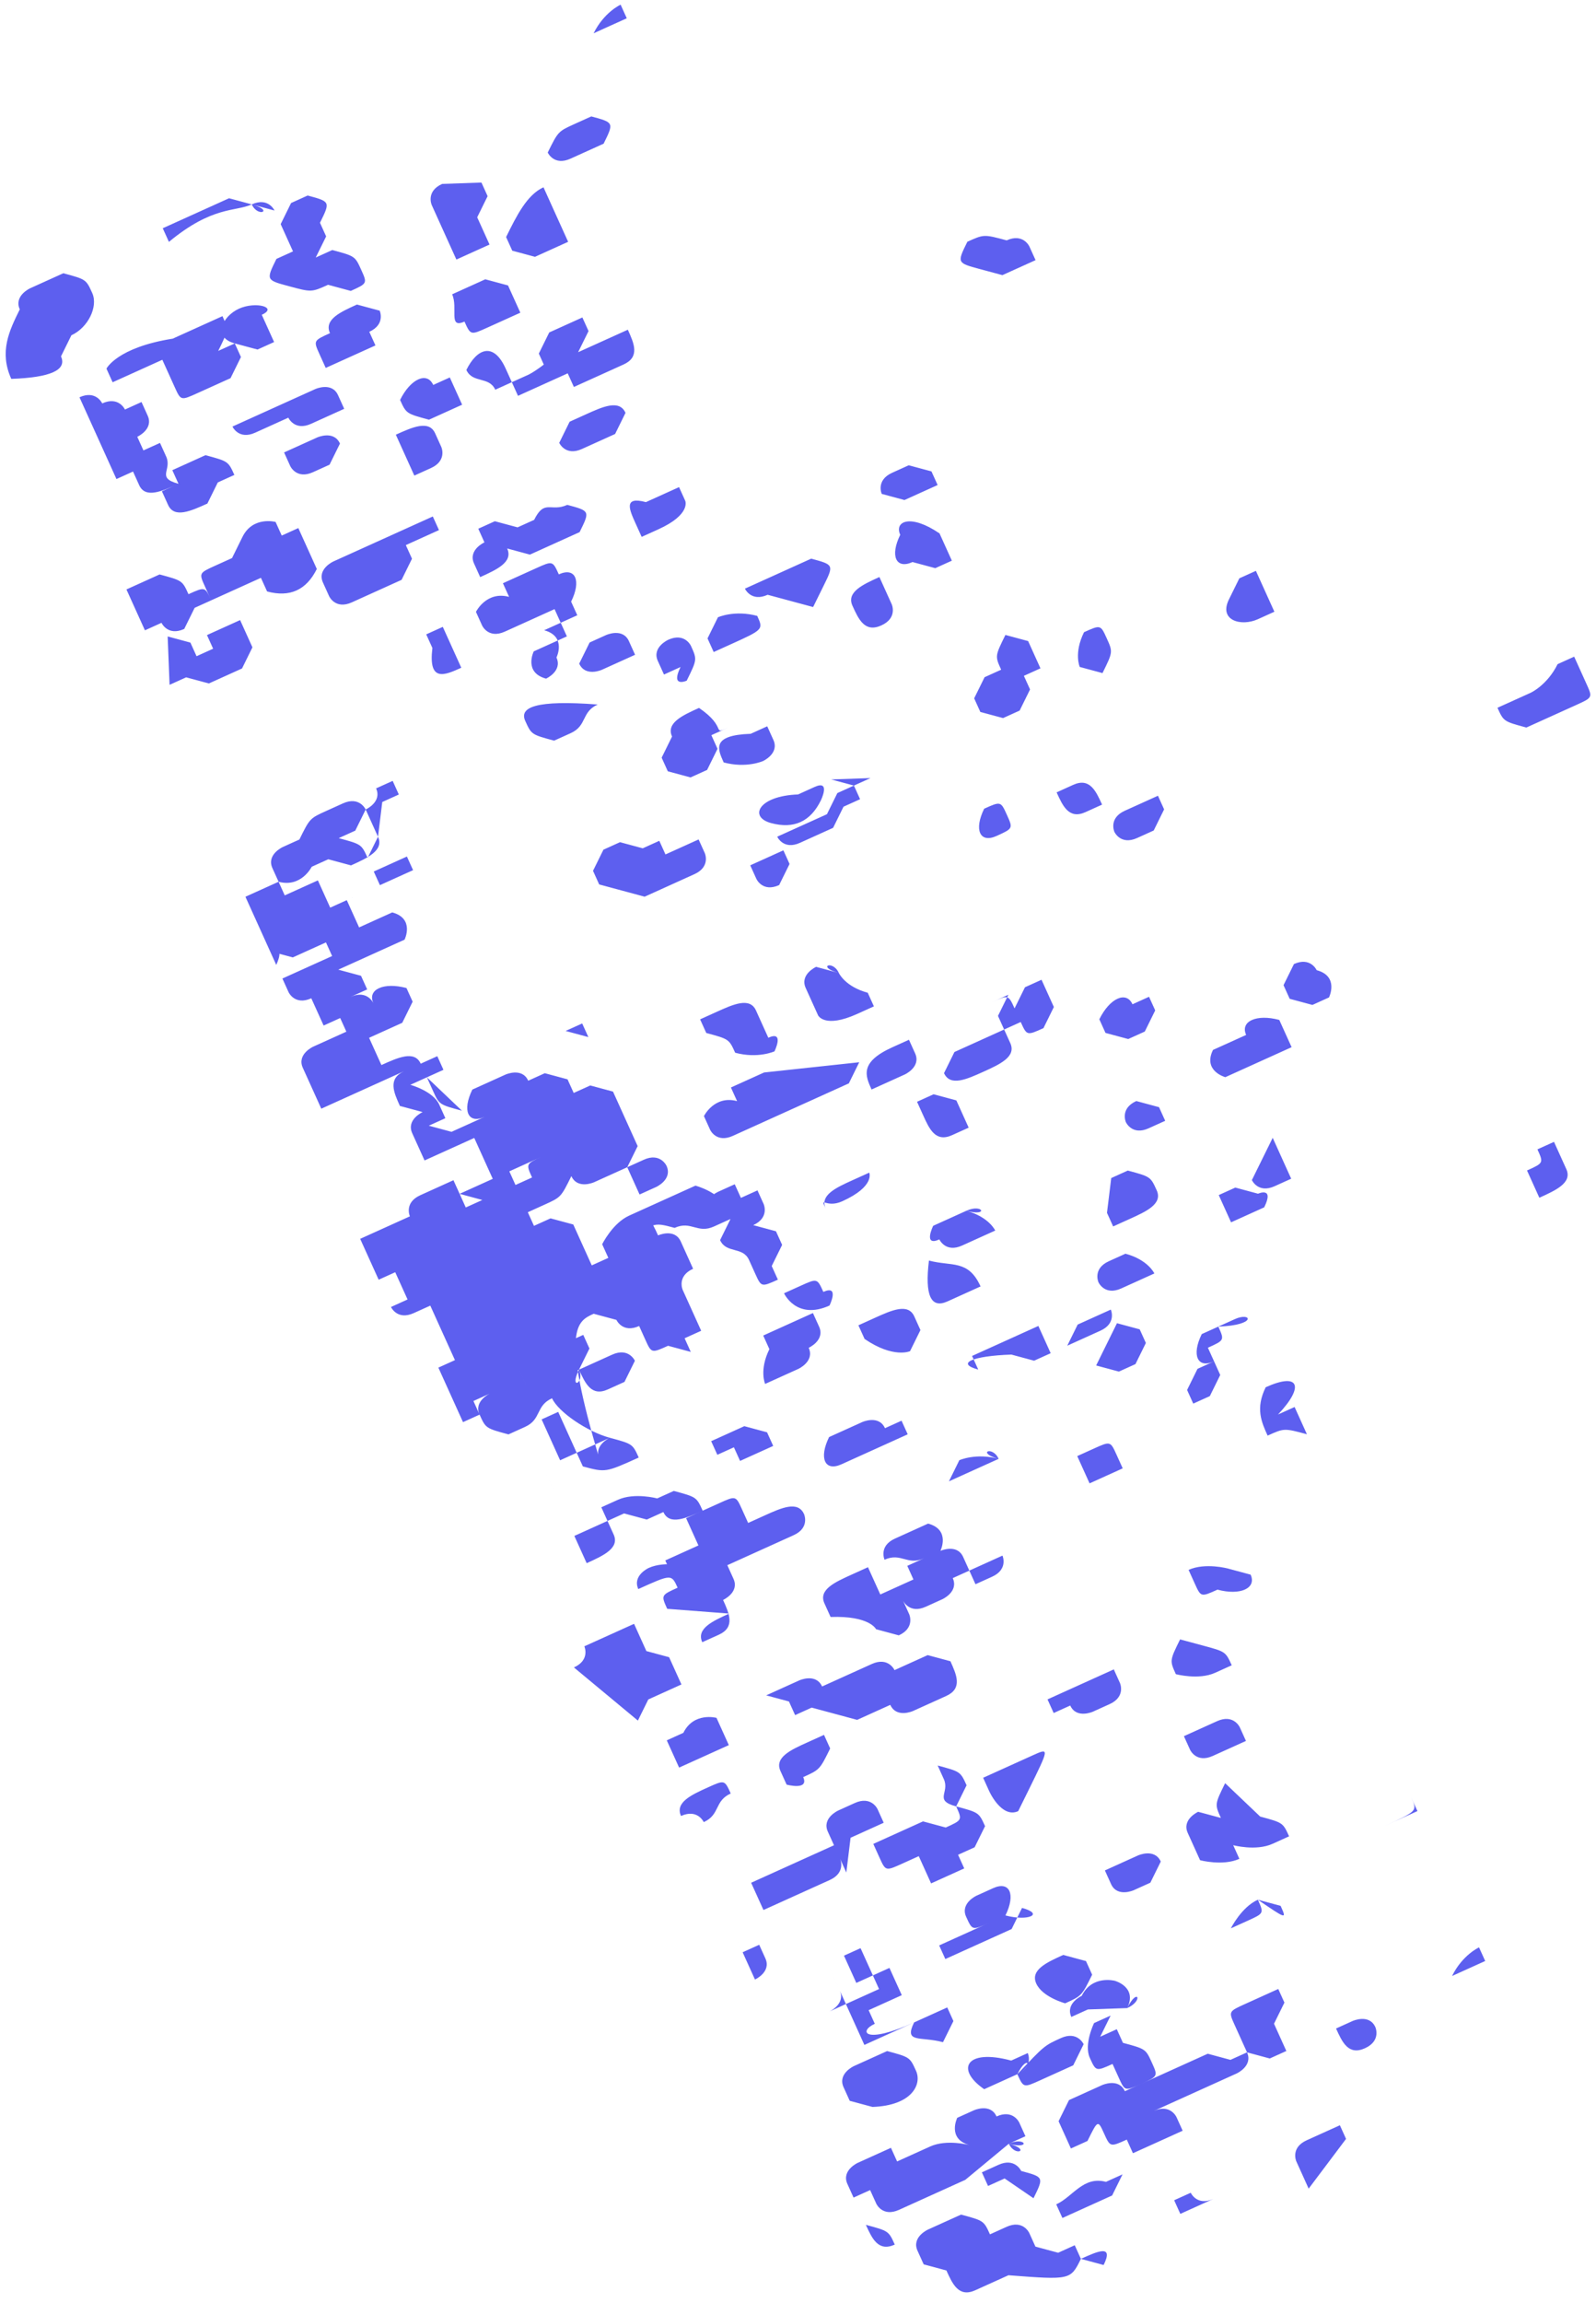 <svg width="217" height="313" viewBox="0 0 217 313" fill="none" xmlns="http://www.w3.org/2000/svg">
<path d="M118.503 148.075C120.756 147.056 120.756 147.056 123.009 146.037C123.009 146.037 125.262 145.018 124.425 143.166L123.587 141.314L121.334 142.333C116.827 144.371 117.665 146.223 118.503 148.075ZM91.725 166.881C93.978 165.862 94.816 167.715 97.069 166.695L99.322 165.676L98.485 163.824C97.647 161.972 94.556 161.139 94.556 161.139L92.302 162.158L90.049 163.177L87.796 164.196L85.543 165.215L84.128 168.087L84.965 169.939C88.634 166.048 88.634 166.048 91.725 166.881C90.887 165.029 90.887 165.029 91.725 166.881ZM133.812 109.914C132.396 112.786 133.234 114.638 135.487 113.619C137.741 112.599 137.74 112.6 136.903 110.747C136.065 108.895 136.065 108.895 133.812 109.914ZM129.769 142.979C128.354 145.851 128.353 145.851 128.353 145.851C129.191 147.703 131.444 146.684 133.698 145.665C135.951 144.646 138.204 143.626 137.366 141.774L136.528 139.922C132.022 141.96 132.022 141.96 129.769 142.979ZM118.357 105.749L116.104 106.768L113.851 107.787L112.435 110.659L114.688 109.64L112.435 110.659C112.435 110.659 112.435 110.659 110.182 111.678L107.929 112.697L105.675 113.716C105.675 113.716 106.513 115.568 108.767 114.549L111.02 113.53L113.273 112.511L114.688 109.64L116.941 108.62L116.104 106.768C116.104 106.768 116.104 106.768 113.013 105.935L118.357 105.749C119.195 107.601 119.195 107.601 118.357 105.749ZM114.054 132.239C113.216 130.386 110.963 131.405 114.054 132.239L110.963 131.405C110.963 131.405 108.709 132.425 109.547 134.277L110.385 136.129L111.223 137.981C111.223 137.981 112.061 139.834 116.567 137.795L118.82 136.776L117.983 134.924C114.892 134.091 114.054 132.239 114.054 132.239ZM99.322 165.676L97.907 168.548C98.745 170.4 100.998 169.381 101.836 171.233C101.836 171.233 101.836 171.233 102.674 173.085C103.512 174.937 103.511 174.937 105.765 173.918L106.602 175.77C106.602 175.77 108.278 179.475 112.784 177.436C112.784 177.436 114.2 174.565 111.946 175.584C111.109 173.732 111.109 173.732 108.856 174.751L106.602 175.77L105.765 173.918C105.765 173.918 105.765 173.918 104.927 172.066L106.342 169.194L105.504 167.342L102.413 166.509C104.666 165.49 103.829 163.638 103.829 163.638L102.991 161.786L100.738 162.805L99.9 160.953L97.647 161.972C97.647 161.972 95.393 162.991 93.978 165.862L99.322 165.676L101.575 164.657C101.575 164.657 101.576 164.657 99.322 165.676ZM123.733 183.64L125.148 180.769L124.311 178.916C123.473 177.064 121.22 178.083 118.967 179.102L116.713 180.122L118.967 179.102L116.713 180.122C117.551 181.974 117.551 181.974 117.551 181.974C121.48 184.659 123.733 183.64 123.733 183.64ZM104.609 183.365C103.194 186.237 104.032 188.089 104.032 188.089L106.285 187.07L108.538 186.051C108.538 186.051 110.791 185.031 109.954 183.179C109.954 183.179 112.207 182.16 111.369 180.308L110.531 178.456L108.278 179.475L106.025 180.494L103.772 181.513C104.609 183.365 104.609 183.365 104.609 183.365ZM131.388 164.559L129.134 165.579L126.881 166.598C126.881 166.598 125.466 169.469 127.719 168.45C127.719 168.45 128.557 170.302 130.81 169.283L133.063 168.264L135.316 167.245C135.316 167.245 134.479 165.392 131.388 164.559C134.479 165.392 133.641 163.54 131.388 164.559ZM183.015 290.697L182.177 288.844L179.924 289.864L177.67 290.883C175.417 291.902 176.255 293.754 176.255 293.754L177.093 295.606C177.093 295.606 177.093 295.606 177.931 297.459L183.015 290.697C183.853 292.549 183.853 292.549 183.015 290.697ZM151.032 177.986L148.778 179.005L146.525 180.024L145.11 182.895C147.363 181.876 149.616 180.857 149.616 180.857C151.869 179.838 151.032 177.986 151.032 177.986ZM80.167 87.324L78.751 90.196C79.589 92.048 81.842 91.029 81.842 91.029L84.096 90.01L86.349 88.991L85.511 87.138C84.673 85.286 82.42 86.305 82.42 86.305C82.42 86.305 82.42 86.305 80.167 87.324ZM35.477 78.533L36.315 80.385C39.406 81.218 41.659 80.199 43.075 77.328L42.237 75.476L41.399 73.623L40.561 71.771L38.308 72.79L37.47 70.938C37.47 70.938 34.379 70.105 32.964 72.977L31.549 75.848L29.295 76.867C27.042 77.886 27.042 77.886 27.88 79.739L28.718 81.591L30.971 80.572L35.477 78.533C33.224 79.552 33.224 79.552 33.224 79.552C30.971 80.572 33.224 79.552 35.477 78.533ZM75.978 78.063C75.14 76.211 75.14 76.211 72.887 77.23L70.633 78.249L68.38 79.269C68.38 79.269 68.38 79.269 69.218 81.121C66.127 80.288 64.712 83.159 64.712 83.159L65.549 85.011C65.549 85.011 66.387 86.864 68.641 85.844L70.894 84.825L73.147 83.806L75.4 82.787L76.238 84.639L77.076 86.491L74.823 87.511L72.569 88.53C72.569 88.53 71.154 91.401 74.245 92.234C74.245 92.234 76.498 91.215 75.66 89.363C75.66 89.363 77.076 86.491 73.985 85.658C73.985 85.658 73.985 85.658 76.238 84.639L78.491 83.62L77.653 81.768C79.069 78.896 78.231 77.044 75.978 78.063ZM77.45 57.316C75.197 58.336 75.197 58.336 77.45 57.316L76.035 60.188C76.035 60.188 76.873 62.04 79.126 61.021L81.379 60.002L83.632 58.983L85.047 56.111C84.21 54.259 81.956 55.278 79.703 56.297C79.703 56.297 79.703 56.297 77.45 57.316ZM50.094 80.846C52.348 79.827 52.348 79.827 52.348 79.827C52.348 79.827 52.348 79.827 54.601 78.808L56.016 75.936L55.178 74.084L57.432 73.065L59.685 72.046L58.847 70.194L56.594 71.213L54.341 72.232L52.087 73.251C49.834 74.27 49.834 74.27 47.581 75.29L45.328 76.309C45.328 76.309 43.075 77.328 43.913 79.18L44.75 81.032C44.75 81.032 45.588 82.884 47.842 81.865L50.094 80.846ZM71.846 50.927L69.592 51.946L70.43 53.798C70.43 53.798 70.43 53.798 72.683 52.779L74.937 51.76L77.19 50.741C77.19 50.741 77.19 50.741 78.028 52.593L80.281 51.574L82.534 50.555L84.787 49.535C87.04 48.516 86.203 46.664 85.365 44.812L83.112 45.831L80.858 46.85C80.858 46.85 80.859 46.85 78.605 47.869L77.767 46.017C74.099 49.908 71.846 50.927 71.846 50.927ZM74.676 45.184L73.261 48.055L74.099 49.908C74.099 49.908 77.19 50.741 78.605 47.869L80.02 44.998L79.183 43.146L76.93 44.165L74.676 45.184ZM93.369 92.509C94.784 89.637 94.784 89.637 93.946 87.785C93.946 87.785 93.108 85.933 90.855 86.952C90.855 86.952 88.602 87.971 89.44 89.824L90.278 91.676L92.531 90.657C91.115 93.528 93.369 92.509 93.369 92.509ZM94.409 118.812C96.663 117.793 95.825 115.941 95.825 115.941L94.987 114.089L92.734 115.108L90.481 116.127L89.643 114.275L87.39 115.294C87.39 115.294 87.39 115.294 84.299 114.461L82.046 115.48C82.046 115.48 82.046 115.48 80.63 118.351L81.468 120.204C81.468 120.204 81.468 120.204 84.559 121.037L87.65 121.87L89.903 120.851L92.157 119.831C89.903 120.85 92.156 119.831 94.409 118.812ZM98.396 103.622C101.487 104.455 103.74 103.436 103.74 103.436C103.74 103.436 105.993 102.417 105.155 100.565L104.317 98.712L102.064 99.732C96.72 99.918 97.558 101.77 98.396 103.622ZM63.41 50.28C64.248 52.132 64.248 52.132 63.41 50.28C64.248 52.132 66.501 51.113 67.339 52.965L69.592 51.946L68.754 50.094C67.079 46.389 64.826 47.409 63.41 50.28ZM95.044 96.213C92.791 97.232 90.538 98.252 91.376 100.104C91.376 100.104 91.376 100.104 89.96 102.975L90.798 104.827C90.798 104.827 90.798 104.827 93.889 105.661L96.142 104.641C96.142 104.641 96.142 104.641 97.558 101.77L96.72 99.918C96.72 99.918 96.72 99.918 98.973 98.899C96.72 99.918 98.973 98.898 95.044 96.213ZM110.556 82.503C110.556 82.503 111.971 79.632 110.556 82.503C111.971 79.632 111.971 79.632 110.556 82.503L111.972 79.632C113.387 76.76 113.387 76.76 110.296 75.927L108.043 76.946L105.79 77.966L103.536 78.985C101.283 80.004 101.283 80.004 101.283 80.004C101.283 80.004 102.121 81.856 104.374 80.837L110.556 82.503ZM114.143 192.44C114.143 192.44 113.305 190.588 114.143 192.44C113.305 190.588 113.305 190.588 114.143 192.44C113.305 190.588 113.305 190.588 114.143 192.44C113.305 190.588 113.305 190.588 114.143 192.44C111.052 191.607 111.052 191.607 114.143 192.44C111.052 191.607 111.052 191.607 114.143 192.44ZM104.838 111.864C107.929 112.697 110.182 111.678 111.597 108.806C111.597 108.806 113.013 105.935 110.759 106.954L108.506 107.974C103.162 108.16 101.747 111.031 104.838 111.864ZM140.896 269.587C141.733 271.439 144.825 272.272 144.825 272.272C147.078 271.253 147.078 271.253 148.493 268.381L147.655 266.529L144.564 265.696C142.311 266.715 140.058 267.735 140.896 269.587ZM188.213 248.184L185.959 249.203C185.959 249.203 185.959 249.203 188.213 248.184L190.466 247.165L192.719 246.146L191.881 244.293C192.719 246.146 192.719 246.146 188.213 248.184C190.466 247.165 190.466 247.165 188.213 248.184ZM153.26 272.919C155.513 271.9 154.675 270.048 153.26 272.919C154.675 270.048 151.584 269.214 151.584 269.214C151.584 269.214 148.493 268.381 147.078 271.253C147.078 271.253 144.824 272.272 145.662 274.124C145.662 274.124 145.662 274.124 147.916 273.105L153.26 272.919ZM174.116 259.023L171.025 258.19C168.772 259.209 167.356 262.08 167.356 262.08L169.61 261.061C171.863 260.042 171.863 260.042 171.025 258.19C174.954 260.875 174.954 260.875 174.116 259.023ZM136.707 260.326L134.454 261.345L132.2 262.364C132.2 262.364 132.2 262.364 129.947 263.383L127.694 264.402L128.532 266.255C130.785 265.235 130.785 265.235 130.785 265.235L133.038 264.216L135.291 263.197C137.545 262.178 137.544 262.178 137.544 262.178L138.96 259.307C142.051 260.14 139.798 261.159 136.707 260.326ZM136.707 260.326C138.96 259.307 138.96 259.307 136.707 260.326C138.122 257.454 137.284 255.602 135.031 256.621L132.778 257.64C132.778 257.64 130.525 258.66 131.362 260.512C132.2 262.364 132.2 262.364 134.454 261.345C135.291 263.197 137.544 262.178 136.707 260.326ZM156.408 255.877L157.823 253.005C156.985 251.153 154.732 252.172 154.732 252.172L152.479 253.191L150.226 254.211L151.064 256.063C151.901 257.915 154.155 256.896 154.155 256.896C154.155 256.896 154.154 256.896 156.408 255.877ZM140.521 298.762C141.937 295.89 141.937 295.89 138.846 295.057C138.846 295.057 138.008 293.205 135.755 294.224L133.501 295.243L134.339 297.096L136.593 296.076L140.521 298.762ZM150.372 296.537C147.281 295.704 145.866 298.575 143.612 299.595L144.45 301.447C144.45 301.447 144.45 301.447 146.704 300.428L148.956 299.409L151.21 298.389C151.21 298.389 151.21 298.389 152.625 295.518L150.372 296.537ZM187 275.507C186.163 273.654 183.909 274.674 183.909 274.674L181.656 275.693C182.494 277.545 183.332 279.397 185.585 278.378C187.838 277.359 187 275.507 187 275.507ZM148.176 279.681C149.014 281.533 149.014 281.533 151.267 280.514L152.105 282.366C152.943 284.218 152.942 284.219 155.196 283.199C157.449 282.18 157.449 282.18 156.611 280.328C155.773 278.476 155.773 278.476 152.682 277.643L151.844 275.79L149.591 276.809L151.006 273.938L148.754 274.957C148.754 274.957 147.338 277.829 148.176 279.681ZM138.325 281.905C139.163 283.758 139.163 283.758 141.416 282.739C141.416 282.739 143.669 281.719 145.922 280.7C145.922 280.7 145.923 280.7 147.338 277.829C147.338 277.829 146.5 275.977 144.247 276.996C141.994 278.015 141.994 278.015 138.325 281.905C139.741 279.034 140.579 280.886 138.325 281.905ZM197.429 268.558L195.175 269.578C195.175 269.578 195.175 269.578 197.429 268.558L199.682 267.539L201.935 266.52L201.097 264.668C201.097 264.668 198.844 265.687 197.429 268.558ZM128.589 248.379L125.498 247.546L123.245 248.565C120.992 249.585 120.991 249.585 118.738 250.604L119.576 252.456C120.414 254.308 120.414 254.308 122.667 253.289C122.667 253.289 122.667 253.289 124.92 252.27L125.758 254.122C126.596 255.974 126.596 255.974 126.596 255.974L128.849 254.955L131.102 253.936L130.264 252.084L132.517 251.065L133.933 248.193C133.095 246.341 133.095 246.341 130.004 245.508C130.842 247.36 130.842 247.36 128.589 248.379ZM135.78 198.272C134.942 196.419 132.689 197.439 135.78 198.272C132.689 197.439 130.435 198.458 130.435 198.458L129.02 201.329C129.02 201.329 129.02 201.329 131.273 200.31L133.527 199.291L135.78 198.272ZM166.576 242.353C167.413 244.205 167.413 244.205 166.576 242.353C165.16 245.224 165.16 245.224 165.998 247.076C165.998 247.076 165.998 247.076 162.907 246.243C162.907 246.243 160.654 247.262 161.492 249.115L162.33 250.967L163.167 252.819C163.167 252.819 166.258 253.652 168.511 252.633L167.674 250.781C167.674 250.781 170.765 251.614 173.018 250.595L175.271 249.575C174.433 247.723 174.433 247.723 171.342 246.89L166.576 242.353ZM99.151 219.302C96.898 220.321 94.645 221.341 95.483 223.193L97.736 222.174C99.989 221.154 99.151 219.302 98.313 217.45C98.313 217.45 100.567 216.431 99.729 214.578L98.891 212.726L101.144 211.707C101.144 211.707 103.397 210.688 105.651 209.669L107.904 208.65C110.157 207.63 109.319 205.778 109.319 205.778C108.481 203.926 106.228 204.945 103.975 205.964L101.722 206.984L99.468 208.003L101.722 206.984L100.884 205.131C100.046 203.279 100.046 203.279 97.793 204.298L95.54 205.317L93.286 206.337L94.124 208.189C94.124 208.189 94.124 208.189 94.962 210.041L92.709 211.06L90.456 212.079C90.456 212.079 90.456 212.079 91.294 213.932C91.294 213.932 91.294 213.932 92.131 215.784C89.878 216.803 89.878 216.803 90.716 218.655L99.151 219.302ZM146.468 197.899C147.306 199.752 147.306 199.752 148.144 201.604L150.397 200.585L152.65 199.565L151.812 197.713C150.974 195.861 150.974 195.861 148.721 196.88L146.468 197.899C148.721 196.88 148.721 196.88 146.468 197.899ZM167.902 179.28L165.649 180.299L163.395 181.318C161.98 184.189 162.818 186.041 165.071 185.022L162.818 186.041L161.403 188.913L162.24 190.765L164.494 189.746C164.494 189.746 164.493 189.746 165.909 186.874L165.071 185.022L164.233 183.17C166.486 182.151 166.487 182.151 165.649 180.299C170.993 180.112 170.155 178.26 167.902 179.28ZM108.684 228.377C106.431 229.396 106.431 229.396 107.269 231.248L108.107 233.101L110.36 232.082C110.36 232.082 110.36 232.082 112.613 231.062L111.775 229.21C110.938 227.358 108.684 228.377 108.684 228.377ZM125.612 211.796L127.865 210.776C127.865 210.776 129.28 207.905 126.189 207.072L123.936 208.091L121.683 209.11C119.43 210.13 120.268 211.982 120.268 211.982C122.521 210.963 123.359 212.815 125.612 211.796ZM160.451 222.811C159.035 225.683 159.035 225.683 159.873 227.535C159.873 227.535 162.964 228.368 165.217 227.349L167.471 226.33C166.633 224.477 166.633 224.477 163.542 223.644L160.451 222.811ZM122.578 193.087L120.325 194.106C119.487 192.254 117.234 193.273 117.234 193.273L114.98 194.293L112.727 195.312C111.312 198.183 112.15 200.035 114.403 199.016L116.656 197.997C118.909 196.978 118.909 196.978 118.909 196.978C118.909 196.978 118.909 196.978 121.162 195.959L123.416 194.939C123.416 194.939 123.416 194.939 122.578 193.087L121.74 191.235L122.578 193.087C123.416 194.939 122.578 193.087 122.578 193.087ZM160.971 235.963L161.809 237.815C161.809 237.815 162.647 239.667 164.9 238.648L167.153 237.629L169.406 236.61L168.569 234.758C168.569 234.758 167.731 232.906 165.477 233.925L163.224 234.944L160.971 235.963ZM128.328 241.804C128.328 241.804 126.075 242.823 128.328 241.804C129.166 243.656 126.913 244.675 130.004 245.508L131.42 242.636C130.582 240.784 130.582 240.784 127.491 239.951L128.328 241.804ZM142.425 230.965L143.263 232.817L145.516 231.798C146.354 233.65 148.607 232.631 148.607 232.631L150.86 231.612C153.113 230.593 152.276 228.74 152.276 228.74L151.438 226.888L149.185 227.907L146.932 228.926L142.425 230.965ZM140.432 238.56C140.432 238.56 138.179 239.579 135.926 240.598L133.673 241.617L134.511 243.469C134.511 243.469 136.186 247.174 138.439 246.155L139.855 243.283C142.685 237.54 142.685 237.541 140.432 238.56ZM118.941 275.055C118.104 273.203 118.104 273.203 118.104 273.203C118.104 273.203 118.104 273.203 120.357 272.183L122.61 271.164L121.772 269.312L120.934 267.46L118.681 268.479L117.843 266.627L117.006 264.775C117.006 264.775 117.005 264.775 114.752 265.794C114.752 265.794 114.752 265.794 115.59 267.646L116.428 269.498L118.681 268.479L119.519 270.331C119.519 270.331 119.519 270.331 117.266 271.351L115.012 272.37C115.012 272.37 115.013 272.37 112.759 273.389C112.759 273.389 115.012 272.37 114.175 270.518L113.337 268.665L112.499 266.813L117.526 277.926L119.779 276.907L122.033 275.888L124.286 274.869C117.526 277.926 116.688 276.074 118.941 275.055ZM115.647 249.771L117.9 248.752L120.154 247.732L119.316 245.88C119.316 245.88 118.478 244.028 116.225 245.047L113.972 246.066C113.972 246.066 111.718 247.086 112.556 248.938L113.394 250.79L111.141 251.809L108.888 252.828L106.634 253.848C106.634 253.848 106.635 253.847 104.381 254.867L102.128 255.886C102.128 255.886 102.128 255.886 102.966 257.738L103.804 259.59C103.804 259.59 103.804 259.59 106.057 258.571L108.31 257.552C108.31 257.552 108.31 257.552 110.563 256.533L112.817 255.513C115.07 254.494 114.232 252.642 114.232 252.642C114.232 252.642 114.232 252.642 115.07 254.494L115.647 249.771ZM137.17 291.353L139.423 290.334C138.586 288.481 138.585 288.481 138.585 288.481C138.585 288.481 137.748 286.629 135.494 287.648C134.657 285.796 132.404 286.815 132.404 286.815L130.15 287.834C130.15 287.834 128.735 290.706 131.826 291.539C131.826 291.539 128.735 290.706 126.482 291.725C126.482 291.725 126.482 291.725 124.228 292.744L121.975 293.763L121.138 291.911C121.138 291.911 118.884 292.93 116.631 293.949C116.631 293.949 114.378 294.969 115.216 296.821L116.054 298.673L118.307 297.654L119.145 299.506C119.145 299.506 119.982 301.358 122.236 300.339C124.489 299.32 124.489 299.32 126.742 298.301L128.995 297.282L131.248 296.262L137.17 291.353C138.008 293.205 140.261 292.186 137.17 291.353C139.423 290.334 140.261 292.186 137.17 291.353ZM102.649 269.038C102.649 269.038 104.902 268.018 104.064 266.166L103.226 264.314L100.973 265.333L100.135 263.481L102.649 269.038ZM124.546 281.445C123.708 279.592 123.708 279.592 120.617 278.759L118.364 279.779L116.111 280.798C116.111 280.798 113.857 281.817 114.695 283.669L115.533 285.521L118.624 286.354C123.968 286.168 125.384 283.297 124.546 281.445ZM14.475 50.103C15.313 51.955 15.313 51.955 15.313 51.955L17.566 50.936C19.819 49.917 19.819 49.917 22.072 48.898L22.91 50.75C22.91 50.75 22.91 50.75 23.748 52.602C24.586 54.454 24.586 54.454 26.839 53.435C29.092 52.416 29.092 52.416 31.345 51.397L32.761 48.525L31.923 46.673L29.67 47.692C31.085 44.821 31.085 44.821 30.247 42.969L27.994 43.988L25.741 45.007L23.488 46.026C15.89 47.232 14.475 50.103 14.475 50.103ZM128.214 277.554L129.63 274.683C128.792 272.831 128.792 272.831 128.792 272.831L126.539 273.85L124.286 274.869C122.87 277.74 125.123 276.721 128.214 277.554ZM28.197 68.439C29.613 65.568 29.613 65.568 29.613 65.568L31.866 64.548C31.028 62.696 31.028 62.696 27.937 61.863C25.684 62.882 23.431 63.902 23.431 63.902L24.268 65.754C24.268 65.754 24.268 65.754 22.015 66.773L22.853 68.625C23.691 70.477 25.944 69.458 28.197 68.439ZM22.593 62.049L21.755 60.197L19.502 61.216L18.664 59.364C18.664 59.364 18.664 59.364 16.411 60.383L18.664 59.364C18.664 59.364 20.917 58.345 20.079 56.493L19.242 54.64L16.988 55.66C16.988 55.66 16.151 53.807 13.898 54.827C13.898 54.827 13.059 52.974 10.806 53.994C11.644 55.846 11.644 55.846 12.482 57.698L15.833 65.107L18.087 64.088L18.924 65.94C19.762 67.792 22.015 66.773 24.268 65.754C21.177 64.921 23.431 63.902 22.593 62.049ZM76.734 193.743L75.896 191.891L73.642 192.91L72.805 191.058L71.967 189.206L71.129 187.354L70.291 185.501L76.156 198.467L78.409 197.448L76.734 193.743ZM80.719 178.553L83.81 179.386C83.81 179.386 84.648 181.239 86.901 180.219C86.901 180.219 86.901 180.219 89.154 179.2L86.901 180.219L87.739 182.072C88.577 183.924 88.577 183.924 90.83 182.905L93.921 183.738C93.921 183.738 93.921 183.738 93.083 181.885L92.246 180.033L93.083 181.885L95.336 180.866L94.499 179.014C93.661 177.162 92.823 175.31 92.823 175.31C92.823 175.31 91.985 173.457 94.238 172.438L93.401 170.586L92.563 168.734C91.725 166.881 89.472 167.901 89.472 167.901C88.634 166.048 87.796 164.196 85.543 165.215C83.29 166.234 81.874 169.106 81.874 169.106L82.712 170.958L80.459 171.977C80.459 171.977 80.459 171.977 79.621 170.125L78.783 168.273C78.783 168.273 78.784 168.273 77.946 166.421C77.946 166.421 77.945 166.421 74.855 165.588L72.602 166.607L71.764 164.755L70.926 162.902C70.926 162.902 70.088 161.05 67.835 162.069L65.581 163.089C65.581 163.089 65.582 163.088 63.328 164.108C63.328 164.108 63.328 164.108 62.491 162.255L65.581 163.089L67.835 162.069C68.673 163.922 68.673 163.922 71.764 164.755L74.017 163.735C76.27 162.716 76.27 162.716 77.685 159.845C78.523 161.697 80.776 160.678 80.776 160.678L83.03 159.659L85.283 158.64L84.445 156.787C86.698 155.768 85.86 153.916 85.86 153.916C85.86 153.916 85.022 152.064 82.769 153.083L80.516 154.102C80.516 154.102 78.263 155.121 79.101 156.973C79.101 156.973 78.263 155.121 76.01 156.14L73.757 157.16C71.503 158.179 71.503 158.179 72.341 160.031L70.088 161.05C70.088 161.05 70.088 161.05 69.25 159.198C69.25 159.198 69.25 159.198 68.412 157.346C68.412 157.346 68.412 157.346 69.25 159.198C69.25 159.198 71.503 158.179 73.757 157.16L76.01 156.14C76.01 156.14 76.01 156.14 79.101 156.973L81.354 155.954L83.607 154.935L82.769 153.083L81.931 151.231L80.516 154.102L81.354 155.954L82.192 157.806L85.283 158.64C86.12 160.492 86.121 160.492 86.958 162.344L89.212 161.325C89.212 161.325 91.465 160.306 90.627 158.454C90.627 158.454 89.789 156.601 87.536 157.62L85.283 158.64L86.698 155.768C86.698 155.768 86.698 155.768 85.86 153.916C85.86 153.916 85.86 153.916 85.022 152.064L84.185 150.211L83.347 148.359C83.347 148.359 83.347 148.359 80.256 147.526C80.256 147.526 80.256 147.526 78.003 148.545C78.003 148.545 78.003 148.545 75.749 149.565L78.003 148.545L77.165 146.693L74.074 145.86L71.82 146.879C70.983 145.027 68.73 146.046 68.73 146.046L66.476 147.066L64.223 148.085C62.808 150.956 63.646 152.808 65.899 151.789L68.152 150.77C68.152 150.77 68.152 150.77 65.899 151.789C65.899 151.789 65.899 151.789 63.646 152.808L61.392 153.827L58.302 152.994L56.048 154.014C58.301 152.994 58.301 152.994 60.555 151.975C60.555 151.975 60.555 151.975 59.717 150.123C58.879 148.271 55.788 147.438 55.788 147.438L58.041 146.419L57.203 144.566C56.365 142.714 54.112 143.733 51.859 144.752C51.859 144.752 51.859 144.753 51.021 142.9L50.184 141.048C52.437 140.029 52.437 140.029 54.69 139.01L56.105 136.138L55.268 134.286C52.176 133.453 49.923 134.472 50.761 136.324C50.761 136.324 49.923 134.472 47.67 135.491C46.832 133.639 46.832 133.639 46.832 133.639C46.832 133.639 46.832 133.639 45.995 131.787L48.248 130.768L50.501 129.749L52.754 128.729L55.007 127.71C55.007 127.71 56.423 124.839 53.332 124.006L51.078 125.025L48.825 126.044C47.987 124.192 47.987 124.192 47.987 124.192C47.987 124.192 47.988 124.192 44.897 123.359C44.897 123.359 47.15 122.34 49.403 121.321L51.656 120.301L50.818 118.449C50.818 118.449 50.818 118.449 49.981 116.597C49.143 114.745 49.143 114.745 46.052 113.912L48.305 112.892L49.72 110.021C49.72 110.021 48.883 108.169 46.629 109.188L44.376 110.207C42.123 111.226 42.123 111.226 40.708 114.098L41.545 115.95L40.708 114.098C38.454 115.117 38.454 115.117 38.454 115.117C38.454 115.117 36.201 116.136 37.039 117.988L37.877 119.84C40.968 120.673 42.383 117.802 42.383 117.802C42.383 117.802 42.383 117.802 44.636 116.783L47.727 117.616C49.98 116.597 52.233 115.578 51.396 113.725L50.558 111.873L51.396 113.725C51.396 113.725 51.396 113.725 49.981 116.597L50.818 118.449L53.071 117.43C53.071 117.43 53.072 117.43 55.325 116.411L56.163 118.263C56.163 118.263 56.162 118.263 53.909 119.282L51.656 120.301L49.403 121.321L47.15 122.34C47.15 122.34 47.15 122.34 47.987 124.192C47.987 124.192 47.988 124.192 44.897 123.359L44.059 121.507C44.059 121.507 44.059 121.507 43.221 119.654L40.968 120.674L38.715 121.693C38.715 121.693 36.461 122.712 37.299 124.564L39.552 123.545C39.552 123.545 39.553 123.545 38.715 121.693L37.877 119.84C37.877 119.84 37.877 119.84 35.623 120.86L33.37 121.879C33.37 121.879 33.37 121.879 32.532 120.027L37.559 131.14C37.559 131.14 38.975 128.269 36.721 129.288L39.813 130.121L42.066 129.102L44.319 128.082L45.157 129.935L42.904 130.954L40.65 131.973L38.397 132.992L39.235 134.844C39.235 134.844 40.073 136.697 42.326 135.678L43.164 137.53L44.002 139.382C44.002 139.382 44.002 139.382 46.255 138.363C46.255 138.363 46.255 138.363 47.093 140.215C47.093 140.215 47.093 140.215 44.84 141.234L42.586 142.253C42.586 142.253 40.333 143.272 41.171 145.125L42.009 146.977L43.684 150.681C45.938 149.662 45.938 149.662 48.191 148.643L50.444 147.624L52.697 146.605C52.697 146.605 52.697 146.605 54.95 145.585L57.203 144.566L59.457 143.547L60.294 145.399L58.041 146.419C58.041 146.419 58.041 146.419 57.203 144.566L54.95 145.585C52.697 146.605 53.535 148.457 54.373 150.309C54.373 150.309 54.373 150.309 57.464 151.142C57.464 151.142 55.21 152.161 56.048 154.014L56.886 155.866C56.886 155.866 56.886 155.866 57.724 157.718L59.977 156.699C62.23 155.68 62.23 155.68 64.484 154.66C64.484 154.66 64.484 154.66 65.321 156.513L66.159 158.365C66.159 158.365 66.159 158.365 66.997 160.217L64.744 161.236L62.491 162.255L61.653 160.403L59.4 161.423L57.147 162.442C54.893 163.461 55.731 165.313 55.731 165.313L53.478 166.332L51.225 167.351C51.225 167.351 51.225 167.351 48.971 168.371L51.485 173.927C51.485 173.927 51.485 173.927 53.738 172.908C53.738 172.908 53.738 172.908 54.576 174.76L55.414 176.612C55.414 176.612 55.414 176.613 53.16 177.632C53.16 177.632 53.998 179.484 56.252 178.465L58.505 177.446L59.342 179.298L60.18 181.15L61.018 183.002C61.018 183.002 61.018 183.002 61.856 184.855C61.856 184.855 61.856 184.854 59.603 185.874L62.954 193.283L65.207 192.263L64.369 190.411C64.369 190.411 64.369 190.411 66.623 189.392C66.623 189.392 64.369 190.411 65.207 192.263C66.045 194.116 66.045 194.116 69.136 194.949C69.136 194.949 69.136 194.949 71.389 193.929C73.642 192.91 72.805 191.058 75.058 190.039C75.896 191.891 79.824 194.576 82.915 195.409C82.915 195.409 80.662 196.429 81.5 198.281C76.213 180.592 78.466 179.572 80.719 178.553ZM91.408 178.181C91.408 178.181 89.155 179.2 91.408 178.181C89.992 181.052 89.992 181.052 89.992 181.052L91.408 178.181ZM44.376 110.207C45.791 107.336 45.791 107.336 44.376 110.207C46.629 109.188 44.376 110.207 44.376 110.207ZM51.396 113.725L50.558 111.873L49.72 110.021C49.72 110.021 51.973 109.002 51.136 107.15L53.389 106.13C53.389 106.13 53.389 106.131 54.226 107.983L56.48 106.963L54.226 107.983L51.973 109.002L51.396 113.725C53.649 112.706 53.649 112.706 51.396 113.725C53.649 112.706 53.649 112.706 51.396 113.725ZM63.442 128.357C65.696 127.338 65.696 127.338 63.442 128.357C65.696 127.338 65.696 127.338 63.442 128.357C65.696 127.338 65.696 127.338 63.442 128.357ZM79.158 139.098L79.996 140.95L76.904 140.117L79.158 139.098C78.32 137.246 79.158 139.098 79.158 139.098ZM62.808 150.956L60.555 151.975L62.808 150.956C59.717 150.123 59.717 150.123 58.879 148.271L58.041 146.419C58.041 146.419 58.041 146.419 57.203 144.566L58.041 146.419L62.808 150.956ZM84.388 174.663C86.641 173.644 86.641 173.644 84.388 174.663C86.641 173.644 86.641 173.644 84.388 174.663C86.641 173.644 86.641 173.644 84.388 174.663ZM78.726 186.148C79.564 188.001 77.311 189.02 78.726 186.148C79.564 188.001 80.402 189.853 82.655 188.833L84.908 187.814L86.324 184.943C86.324 184.943 85.486 183.091 83.233 184.11L80.98 185.129L78.726 186.148L80.142 183.277L79.304 181.425L77.051 182.444L74.797 183.463C72.544 184.482 72.544 184.482 73.382 186.334L74.22 188.187C74.22 188.187 74.22 188.187 78.726 186.148ZM133.819 283.944C136.072 282.925 136.072 282.925 138.325 281.905C140.579 280.886 139.741 279.034 139.741 279.034L137.488 280.053C131.306 278.387 129.89 281.259 133.819 283.944ZM44.807 63.157L46.223 60.286C45.385 58.433 43.132 59.453 43.132 59.453C43.132 59.453 40.879 60.472 38.626 61.491L39.463 63.343C39.463 63.343 40.301 65.195 42.554 64.176L44.807 63.157ZM121.658 305.063C120.82 303.21 120.82 303.211 117.729 302.378C118.567 304.23 119.405 306.082 121.658 305.063C119.405 306.082 121.658 305.063 121.658 305.063ZM146.964 307.003C149.217 305.984 149.217 305.984 146.964 307.003C146.126 305.151 146.126 305.151 146.126 305.151L143.872 306.171L140.782 305.337L139.944 303.485C139.944 303.485 139.106 301.633 136.853 302.652L134.6 303.671C133.762 301.819 133.762 301.819 130.671 300.986L128.417 302.005L126.164 303.024C126.164 303.024 123.911 304.044 124.749 305.896L125.587 307.748L128.678 308.581C129.516 310.433 130.353 312.286 132.607 311.266L134.86 310.247L137.113 309.228C145.548 309.875 145.548 309.875 146.964 307.003L150.055 307.837C151.47 304.965 149.217 305.984 146.964 307.003ZM43.164 137.53L42.326 135.678L43.164 137.53C44.002 139.382 44.002 139.382 43.164 137.53ZM54.893 163.461L51.802 162.628L54.893 163.461C55.731 165.313 55.731 165.313 54.893 163.461ZM135.698 312.099C135.698 312.099 137.951 311.08 135.698 312.099V312.099ZM54.658 60.933C55.496 62.785 55.496 62.785 56.334 64.637L58.587 63.618C60.84 62.599 60.002 60.746 60.002 60.746L59.164 58.894C58.326 57.042 56.073 58.061 53.82 59.08L54.658 60.933ZM26.465 82.61L28.718 81.591C27.88 79.739 27.88 79.738 25.627 80.758C24.789 78.905 24.789 78.906 21.698 78.073L19.445 79.092L17.192 80.111L18.029 81.963L19.705 85.667L21.958 84.648C21.958 84.648 22.796 86.501 25.049 85.481L26.465 82.61ZM164.989 298.85C162.736 299.869 161.898 298.017 161.898 298.017L159.645 299.036L161.898 298.017L159.645 299.036L160.483 300.888L169.495 296.812C167.242 297.831 167.242 297.831 164.989 298.85ZM23.056 93.076C25.309 92.057 25.309 92.057 23.056 93.076L25.31 92.057C25.31 92.057 25.309 92.057 28.4 92.89L30.654 91.871L32.907 90.852L34.322 87.98L33.484 86.128L32.647 84.276C30.393 85.295 30.393 85.295 28.14 86.314L28.978 88.167C28.978 88.167 28.978 88.167 26.725 89.186C26.725 89.186 26.725 89.186 25.887 87.334C25.887 87.334 25.887 87.333 22.796 86.5L23.056 93.076ZM150.112 289.961C150.949 291.814 150.949 291.813 153.203 290.794L154.04 292.646L156.294 291.627L158.547 290.608L160.8 289.589L159.962 287.737C159.962 287.737 159.124 285.885 156.871 286.904C156.871 286.904 156.871 286.904 159.124 285.884L161.377 284.865L163.631 283.846L165.884 282.827L168.137 281.808C168.137 281.808 170.39 280.789 169.553 278.936L172.643 279.769L174.897 278.75L174.059 276.898L173.221 275.046L174.637 272.174L173.799 270.322L171.545 271.341L169.292 272.361C167.039 273.38 167.039 273.38 167.877 275.232L168.715 277.084C168.715 277.084 168.715 277.084 169.553 278.936C169.553 278.936 169.552 278.936 167.299 279.956L168.137 281.808L167.299 279.956C167.299 279.956 167.299 279.956 164.209 279.123L161.955 280.142L159.702 281.161L157.449 282.18L155.196 283.199L152.943 284.218C152.105 282.366 149.851 283.385 149.851 283.385L147.598 284.405L145.345 285.424C145.345 285.424 145.345 285.424 143.93 288.295L144.767 290.147L145.605 292L147.859 290.98C149.274 288.109 149.274 288.109 150.112 289.961ZM75.578 203.19L74.741 201.338L73.903 199.486L75.578 203.19C73.325 204.21 75.578 203.19 75.578 203.19ZM113.451 232.915L116.542 233.748C116.542 233.748 118.795 232.728 121.049 231.709C121.886 233.562 124.139 232.542 124.139 232.542L126.393 231.523L128.646 230.504C130.899 229.485 130.061 227.633 129.223 225.78L126.133 224.947L123.879 225.966L121.626 226.986C121.626 226.986 120.788 225.133 118.535 226.153C116.282 227.172 116.282 227.172 114.029 228.191L111.775 229.21L108.684 228.377L106.431 229.396L104.178 230.416L113.451 232.915ZM43.189 41.577C45.442 40.558 45.442 40.558 43.189 41.577C42.351 39.725 42.351 39.725 43.189 41.577C42.351 39.725 42.351 39.725 43.189 41.577C42.351 39.725 42.351 39.725 43.189 41.577C40.098 40.744 40.098 40.744 43.189 41.577ZM112.873 237.638L112.036 235.786L109.783 236.805C107.529 237.824 105.276 238.844 106.114 240.696L106.952 242.548L109.205 241.529L106.952 242.548C106.952 242.548 110.043 243.381 109.205 241.529C111.458 240.51 111.458 240.51 112.873 237.638ZM86.73 233.845C85.892 231.993 85.892 231.993 86.73 233.845L88.146 230.974C88.146 230.974 88.145 230.974 90.399 229.955L92.652 228.935L91.814 227.083L90.976 225.231L87.885 224.398L87.047 222.546L86.21 220.694L83.957 221.713L81.703 222.732L79.45 223.751C79.45 223.751 80.288 225.603 78.035 226.622L86.73 233.845ZM119.112 221.429C119.112 221.429 119.95 223.281 119.112 221.429L122.204 222.262C124.457 221.243 123.619 219.391 123.619 219.391L122.781 217.538C122.781 217.538 123.619 219.391 125.872 218.372L128.125 217.352C128.125 217.352 130.378 216.333 129.541 214.481L131.794 213.462L132.632 215.314L134.885 214.295C137.138 213.276 136.3 211.423 136.3 211.423L134.047 212.442L131.794 213.462L130.956 211.609C130.118 209.757 127.865 210.776 127.865 210.776L125.612 211.796L123.359 212.815C123.359 212.815 123.359 212.815 124.196 214.667L121.943 215.686L119.69 216.705C119.69 216.705 119.69 216.705 118.852 214.853L118.014 213.001L115.761 214.02C113.508 215.039 111.255 216.058 112.093 217.911L112.93 219.763C118.275 219.577 119.112 221.429 119.112 221.429ZM94.588 239.216C96.841 238.197 96.841 238.197 99.094 237.178C98.256 235.325 98.256 235.325 97.418 233.473C97.418 233.473 94.327 232.64 92.912 235.511L90.659 236.531L92.335 240.235C90.082 241.254 92.334 240.235 94.588 239.216C92.334 240.235 94.588 239.216 94.588 239.216ZM92.595 246.811C94.848 245.792 94.848 245.792 92.595 246.811C94.848 245.792 95.686 247.644 95.686 247.644C97.939 246.625 97.101 244.772 99.354 243.753C98.517 241.901 98.517 241.901 96.263 242.92C94.01 243.94 91.757 244.959 92.595 246.811C91.757 244.959 91.757 244.959 92.595 246.811C91.757 244.959 91.757 244.959 91.757 244.959L92.595 246.811C93.433 248.663 92.595 246.811 92.595 246.811ZM170.041 214.011L166.95 213.178C166.95 213.178 163.859 212.345 161.606 213.364C161.606 213.364 161.606 213.364 162.444 215.216C163.282 217.068 163.281 217.068 165.535 216.049C168.626 216.882 170.879 215.863 170.041 214.011ZM63.15 43.704C63.15 43.704 63.988 45.556 63.15 43.704C63.988 45.556 63.988 45.556 66.241 44.537L68.494 43.518L70.748 42.499L69.91 40.646C69.91 40.646 69.91 40.646 69.072 38.794L65.981 37.961C63.728 38.98 63.728 38.98 61.475 40C62.312 41.852 60.897 44.723 63.15 43.704ZM32.5 41.95C30.247 42.969 28.832 45.84 31.923 46.673L35.014 47.506C35.014 47.506 35.014 47.506 37.267 46.487C37.267 46.487 37.267 46.487 36.429 44.635L35.592 42.783C37.845 41.763 34.754 40.93 32.5 41.95C34.754 40.93 34.754 40.93 32.5 41.95ZM51.624 42.224C48.533 41.391 48.533 41.391 48.533 41.391C46.28 42.41 44.027 43.429 44.865 45.282C42.611 46.301 42.611 46.301 43.449 48.153L44.287 50.005L46.54 48.986L48.793 47.967L51.047 46.948L50.209 45.096C52.462 44.076 51.624 42.224 51.624 42.224ZM42.294 57.6C44.547 56.581 44.547 56.581 44.547 56.581L46.8 55.562L45.962 53.71C45.125 51.858 42.871 52.877 42.871 52.877C42.871 52.877 42.872 52.877 40.618 53.896C38.365 54.915 38.365 54.915 36.112 55.934C33.859 56.953 31.605 57.973 31.605 57.973C31.605 57.973 32.443 59.825 34.697 58.806C36.95 57.786 36.95 57.786 39.203 56.767C39.203 56.767 40.041 58.62 42.294 57.6ZM86.844 198.095C86.007 196.242 86.006 196.242 82.915 195.409L80.662 196.429L78.409 197.448L79.247 199.3C82.338 200.133 82.338 200.133 86.844 198.095ZM99.786 196.703C100.624 198.555 100.624 198.555 100.624 198.555L102.877 197.536C105.13 196.517 105.13 196.517 105.13 196.517L104.292 194.665C104.292 194.665 104.292 194.665 101.201 193.832L98.948 194.851C98.948 194.851 98.948 194.851 96.695 195.87L97.533 197.722L99.786 196.703ZM34.233 27.779C35.071 29.631 37.324 28.612 34.233 27.779L37.324 28.612C37.324 28.612 37.324 28.612 39.577 27.593L38.162 30.464L39 32.316L39.838 34.168L42.928 35.001L44.344 32.13L43.506 30.278C44.922 27.406 44.922 27.406 41.831 26.573L39.577 27.593L37.324 28.612C37.324 28.612 36.486 26.759 34.233 27.779L31.142 26.946L22.129 31.022L22.967 32.875C28.889 27.965 31.98 28.798 34.233 27.779ZM79.767 212.452C79.767 212.452 82.021 211.432 79.767 212.452C82.021 211.432 84.274 210.413 83.436 208.561L82.598 206.709L80.345 207.728L78.092 208.747L79.767 212.452C78.352 215.323 78.352 215.323 79.767 212.452ZM8.293 48.437C10.546 47.418 10.546 47.418 8.293 48.437L9.708 45.565C11.962 44.546 13.377 41.675 12.539 39.823C11.701 37.97 11.701 37.97 8.61 37.137L6.357 38.157L4.104 39.176C4.104 39.176 1.851 40.195 2.689 42.047C1.273 44.919 -0.142 47.79 1.533 51.494C6.877 51.308 9.131 50.289 8.293 48.437ZM78.142 16.842C75.889 17.861 75.889 17.861 74.473 20.733C74.473 20.733 75.311 22.585 77.564 21.566L79.817 20.547L82.07 19.528C83.486 16.656 83.486 16.656 80.395 15.823L78.142 16.842ZM44.604 38.706C45.442 40.558 45.442 40.558 44.604 38.706L47.695 39.539C49.948 38.52 49.948 38.52 49.11 36.668C48.273 34.815 48.273 34.815 45.182 33.982C45.182 33.982 45.182 33.982 42.928 35.001C42.928 35.001 42.091 33.149 39.838 34.168L37.584 35.188C36.169 38.059 36.169 38.059 39.26 38.892C42.351 39.725 42.351 39.725 44.604 38.706ZM92.131 215.784C92.131 215.784 94.385 214.765 92.131 215.784L94.385 214.765L93.547 212.912C93.547 212.912 90.456 212.08 88.202 213.099C88.202 213.099 85.95 214.118 86.787 215.97C91.294 213.932 91.294 213.932 92.131 215.784ZM60.116 24.996C57.863 26.015 58.701 27.867 58.701 27.867L59.538 29.719C59.538 29.719 59.538 29.719 60.376 31.572L61.214 33.424L62.052 35.276L64.305 34.257L66.559 33.238L65.721 31.385L64.883 29.533L66.298 26.662L65.46 24.81L60.116 24.996ZM98.631 206.15L97.793 204.298C97.793 204.298 97.793 204.298 95.54 205.317C94.702 203.465 94.702 203.465 91.611 202.632L89.358 203.651C89.358 203.651 86.266 202.818 84.013 203.838L81.76 204.857C82.598 206.709 82.598 206.709 82.598 206.709L84.851 205.69C84.851 205.69 84.851 205.69 87.942 206.523L90.196 205.503C91.033 207.356 93.287 206.337 95.54 205.317C97.215 209.022 99.468 208.003 98.631 206.15ZM80.712 4.524L78.459 5.543C78.459 5.543 78.459 5.543 80.712 4.524L82.965 3.504L85.219 2.485L84.381 0.633C84.381 0.633 82.128 1.652 80.712 4.524C79.874 2.671 80.712 4.524 80.712 4.524ZM137.512 184.101L140.603 184.934L142.856 183.915L142.019 182.062L141.181 180.21L138.928 181.229L136.675 182.249L134.422 183.268L132.168 184.287L133.006 186.139C129.915 185.306 132.168 184.287 137.512 184.101C134.421 183.268 134.421 183.268 137.512 184.101ZM172.091 188.541C170.675 191.412 171.513 193.264 172.351 195.116C174.604 194.097 174.604 194.097 177.695 194.93L176.858 193.078L176.02 191.226L173.766 192.245C177.435 188.354 176.597 186.502 172.091 188.541ZM150.454 182.709C150.454 182.709 151.292 184.561 150.454 182.709L149.039 185.581C149.039 185.581 149.039 185.581 152.13 186.414L154.383 185.395C154.383 185.395 154.383 185.395 155.798 182.523L154.96 180.671C154.96 180.671 154.96 180.671 151.869 179.838L150.454 182.709ZM207.621 159.082L209.297 162.786C211.55 161.767 213.803 160.748 212.966 158.896L212.128 157.044L211.29 155.191C211.29 155.191 211.29 155.191 209.037 156.21C209.875 158.063 209.875 158.063 207.621 159.082ZM126.304 171.321C125.726 176.045 126.564 177.897 128.817 176.878L131.07 175.859L133.323 174.84C131.648 171.135 129.395 172.154 126.304 171.321ZM102.959 83.708C99.868 82.875 97.615 83.895 97.615 83.895L96.199 86.766L97.037 88.618L99.29 87.599C103.797 85.561 103.797 85.561 102.959 83.708ZM99.957 143.077C99.957 143.077 100.795 144.929 99.957 143.077C103.048 143.91 105.301 142.891 105.301 142.891C105.301 142.891 106.716 140.02 104.463 141.039C104.463 141.039 104.463 141.039 103.625 139.187L102.788 137.334C101.95 135.482 99.697 136.501 97.443 137.521L95.19 138.54L97.443 137.521L95.19 138.54L96.028 140.392C99.119 141.225 99.119 141.225 99.957 143.077ZM119.569 78.426C117.316 79.446 115.063 80.465 115.901 82.317C116.738 84.169 117.576 86.021 119.829 85.002C122.082 83.983 121.245 82.131 121.245 82.131L120.407 80.279L119.569 78.426ZM167.089 81.475C165.674 84.346 168.765 85.179 171.018 84.16L173.271 83.141L172.433 81.289C171.595 79.436 170.758 77.584 170.758 77.584L168.505 78.603L167.089 81.475ZM136.7 86.296C135.284 89.167 135.284 89.167 136.122 91.02L133.869 92.039C133.869 92.039 133.869 92.039 132.453 94.91L133.291 96.762C133.291 96.762 133.291 96.762 136.382 97.595L138.635 96.576C138.635 96.576 138.636 96.576 140.051 93.705L139.213 91.853L141.466 90.834C140.628 88.981 140.628 88.981 139.79 87.129L136.7 86.296C138.115 83.425 138.115 83.425 136.7 86.296ZM152.935 110.189C150.682 111.208 151.52 113.06 151.52 113.06C151.52 113.06 152.358 114.912 154.611 113.893L156.864 112.874L158.279 110.003L157.442 108.15L152.935 110.189ZM143.662 107.69C144.5 109.542 145.338 111.394 147.591 110.375L149.844 109.356C149.006 107.504 148.169 105.651 145.916 106.67L143.662 107.69ZM105.936 120.292L107.351 117.421L106.513 115.569L104.26 116.588C102.007 117.607 102.007 117.607 102.007 117.607C102.845 119.459 102.845 119.459 102.845 119.459C102.845 119.459 103.683 121.311 105.936 120.292ZM147.388 85.924C145.973 88.795 146.811 90.647 146.811 90.647L149.901 91.48C151.317 88.609 151.317 88.609 150.479 86.757C149.641 84.905 149.641 84.905 147.388 85.924ZM71.414 97.977C72.252 99.829 72.252 99.829 75.343 100.662L77.596 99.643C79.849 98.624 79.012 96.772 81.265 95.752C72.83 95.106 70.576 96.125 71.414 97.977ZM61.881 88.902L61.043 87.05C60.205 85.198 60.205 85.198 60.205 85.198L57.952 86.217L58.79 88.069C58.212 92.793 60.466 91.773 62.719 90.754L61.881 88.902ZM131.527 32.856C130.111 35.728 130.111 35.728 133.202 36.561L136.293 37.394L138.546 36.375L140.8 35.355C139.962 33.503 139.962 33.503 139.962 33.503C139.962 33.503 139.124 31.651 136.871 32.67C133.78 31.837 133.78 31.837 131.527 32.856ZM86.406 71.115L87.243 72.967L89.497 71.948C94.003 69.91 93.165 68.058 93.165 68.058L92.328 66.205C92.328 66.205 90.074 67.225 87.821 68.244C84.73 67.411 85.568 69.263 86.406 71.115ZM119.886 67.127L122.977 67.96L125.23 66.941L127.484 65.922L126.646 64.069L123.555 63.236L121.302 64.255C119.049 65.275 119.886 67.127 119.886 67.127ZM73.896 25.456C71.642 26.476 70.227 29.347 68.812 32.218L69.649 34.071L72.741 34.904L74.993 33.885L77.247 32.865L76.409 31.013C76.409 31.013 76.409 31.013 75.571 29.161L73.896 25.456ZM122.4 72.684C120.984 75.555 121.822 77.407 124.075 76.388L127.166 77.221L129.419 76.202C128.582 74.35 128.582 74.35 127.744 72.497C123.815 69.812 121.562 70.831 122.4 72.684ZM114.517 163.266C119.023 161.227 118.186 159.375 118.186 159.375C118.186 159.375 118.186 159.375 115.933 160.394C113.679 161.413 111.426 162.432 112.264 164.285C111.426 162.432 112.264 164.285 114.517 163.266ZM171.627 157.514C170.212 160.385 170.212 160.385 170.212 160.385C170.212 160.385 171.05 162.237 173.303 161.218L175.556 160.199L174.718 158.347L173.881 156.494C173.881 156.494 173.881 156.494 173.043 154.642L171.627 157.514ZM54.398 54.357C55.236 56.209 55.235 56.209 58.326 57.042L60.58 56.023L62.833 55.004L61.995 53.151L61.157 51.299L58.904 52.318C58.066 50.466 55.813 51.485 54.398 54.357ZM150.511 164.834L151.349 166.686C151.349 166.686 151.349 166.686 153.602 165.667C155.855 164.648 158.108 163.629 157.271 161.776C156.433 159.924 156.433 159.924 153.342 159.091L151.089 160.11L150.511 164.834ZM46.255 138.363C48.508 137.343 47.67 135.491 47.67 135.491C49.923 134.472 49.923 134.472 49.923 134.472L49.086 132.62L45.995 131.787L43.742 132.806C43.742 132.806 45.417 136.51 46.255 138.363ZM65.289 78.436C67.543 77.416 69.796 76.397 68.958 74.545L72.049 75.378L74.302 74.359L76.555 73.34L78.808 72.321C80.224 69.449 80.224 69.449 77.133 68.616C74.879 69.635 74.042 67.783 72.626 70.654L70.373 71.673C70.373 71.673 70.373 71.674 67.282 70.841L65.029 71.86L65.867 73.712C65.867 73.712 63.614 74.731 64.451 76.583L65.289 78.436ZM153.024 170.391C153.024 170.391 151.609 173.262 153.024 170.391L150.771 171.41C148.518 172.429 149.356 174.281 149.356 174.281C149.356 174.281 150.194 176.134 152.447 175.114C152.447 175.114 152.447 175.114 154.7 174.095L156.953 173.076C156.953 173.076 156.115 171.224 153.024 170.391ZM171.05 162.237L167.959 161.404L165.706 162.423L166.544 164.275L167.382 166.128L169.634 165.109L171.888 164.089C173.303 161.218 171.05 162.237 171.05 162.237ZM130.029 149.555L126.938 148.722L124.685 149.742L125.523 151.594C126.361 153.446 127.198 155.298 129.451 154.279L131.705 153.26L130.867 151.408L130.029 149.555ZM157.588 150.477L154.497 149.644C152.244 150.663 153.082 152.515 153.082 152.515C153.082 152.515 153.919 154.368 156.172 153.348L158.426 152.329C158.426 152.329 158.426 152.329 157.588 150.477ZM149.47 138.531L150.308 140.383L153.399 141.216C155.652 140.197 155.652 140.197 155.652 140.197L157.067 137.325L156.229 135.473L153.977 136.492C153.139 134.64 150.885 135.659 149.47 138.531ZM103.886 145.762L101.633 146.782L99.379 147.801C99.379 147.801 99.379 147.801 100.217 149.653C97.126 148.82 95.711 151.691 95.711 151.691L96.549 153.544C96.549 153.544 97.387 155.396 99.64 154.377L101.893 153.358L104.146 152.338L106.399 151.319L108.652 150.3L110.906 149.281L113.159 148.262L115.412 147.242L116.827 144.371L103.886 145.762ZM137.106 135.198L135.691 138.07L136.528 139.922C138.781 138.903 138.782 138.903 138.782 138.903C139.619 140.755 139.62 140.755 141.873 139.736L143.288 136.864L142.45 135.012L141.612 133.16L139.359 134.179C139.359 134.179 139.359 134.179 137.944 137.051C137.106 135.198 137.106 135.198 134.853 136.218L137.106 135.198ZM173.938 138.619C170.847 137.786 170.847 137.786 173.938 138.619C170.847 137.786 168.594 138.805 169.432 140.657C167.178 141.677 167.178 141.677 164.925 142.696C163.509 145.567 166.601 146.4 166.601 146.4C166.601 146.4 166.601 146.4 168.854 145.381C171.107 144.362 171.107 144.362 173.36 143.343L175.613 142.323C174.776 140.471 173.938 138.619 173.938 138.619ZM208.11 94.157C205.857 95.176 205.857 95.176 208.11 94.157L203.604 96.195C204.441 98.047 204.441 98.047 207.532 98.88L209.786 97.861L212.039 96.842C214.292 95.823 214.292 95.823 214.292 95.823C216.545 94.803 216.545 94.803 215.707 92.951L214.87 91.099L214.032 89.247L211.778 90.266C210.363 93.137 208.11 94.157 208.11 94.157ZM174.515 133.895C175.353 135.748 175.353 135.748 175.353 135.748L178.444 136.581L180.697 135.561C180.697 135.561 182.113 132.69 179.022 131.857C179.022 131.857 178.184 130.005 175.931 131.024L174.515 133.895Z" fill="#5D5FEF"/>
</svg>
